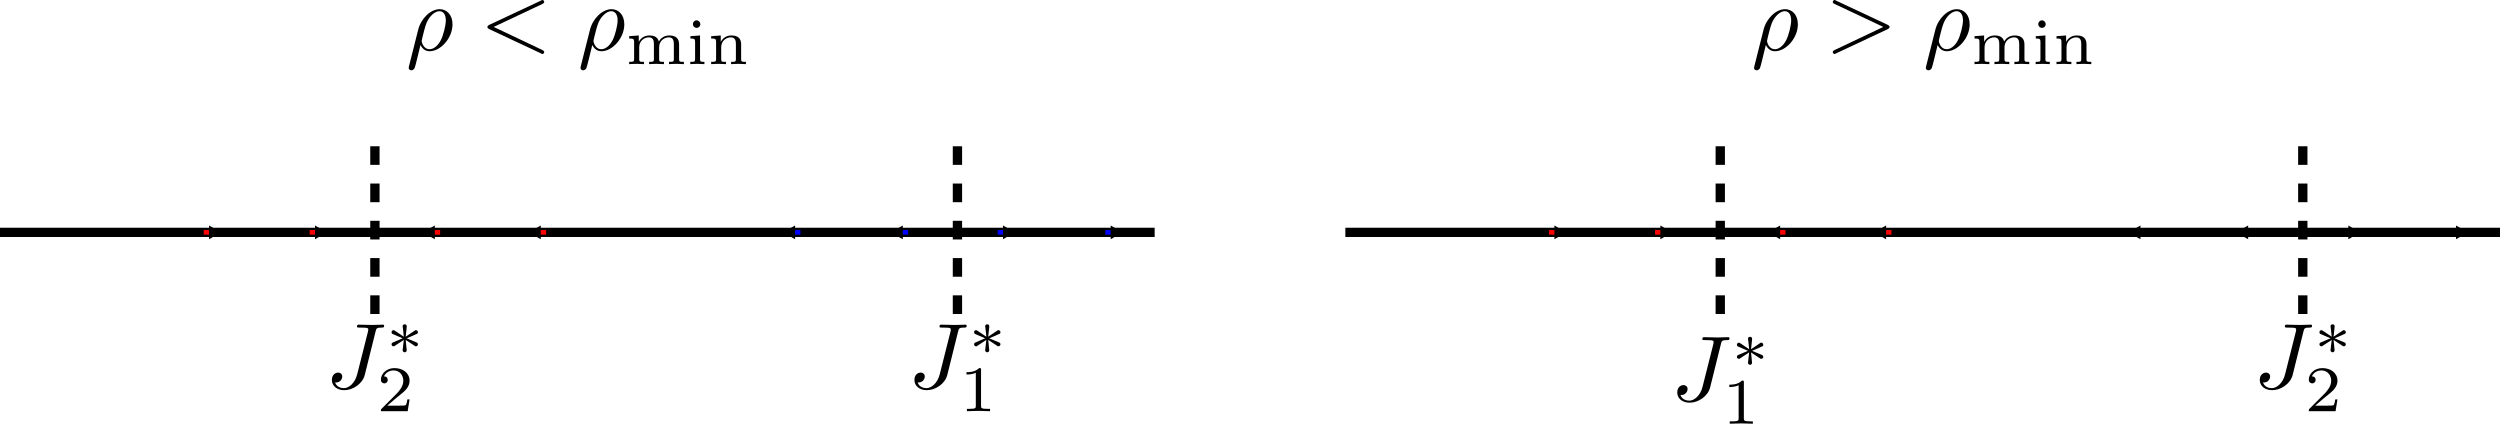 <?xml version="1.0" encoding="UTF-8" standalone="no"?>
<!-- Created with Inkscape (http://www.inkscape.org/) -->

<svg
   width="268.33mm"
   height="45.476mm"
   viewBox="0 0 268.33 45.476"
   version="1.1"
   id="svg5"
   sodipodi:docname="rg_flow.svg"
   inkscape:version="1.1.1 (3bf5ae0d25, 2021-09-20)"
   xmlns:inkscape="http://www.inkscape.org/namespaces/inkscape"
   xmlns:sodipodi="http://sodipodi.sourceforge.net/DTD/sodipodi-0.dtd"
   xmlns:xlink="http://www.w3.org/1999/xlink"
   xmlns="http://www.w3.org/2000/svg"
   xmlns:svg="http://www.w3.org/2000/svg">
  <sodipodi:namedview
     id="namedview7"
     pagecolor="#505050"
     bordercolor="#eeeeee"
     borderopacity="1"
     inkscape:pageshadow="0"
     inkscape:pageopacity="0"
     inkscape:pagecheckerboard="0"
     inkscape:document-units="mm"
     showgrid="false"
     inkscape:snap-intersection-paths="true"
     inkscape:snap-smooth-nodes="true"
     inkscape:snap-midpoints="true"
     inkscape:snap-bbox="true"
     inkscape:snap-object-midpoints="true"
     inkscape:snap-center="true"
     inkscape:snap-text-baseline="true"
     inkscape:zoom="0.37014941"
     inkscape:cx="579.49572"
     inkscape:cy="-8.1048353"
     inkscape:window-width="1024"
     inkscape:window-height="742"
     inkscape:window-x="0"
     inkscape:window-y="26"
     inkscape:window-maximized="1"
     inkscape:current-layer="layer1"
     inkscape:object-paths="true" />
  <defs
     id="defs2">
    <marker
       style="overflow:visible"
       id="TriangleOutL"
       refX="0"
       refY="0"
       orient="auto"
       inkscape:stockid="TriangleOutL"
       inkscape:isstock="true">
      <path
         transform="scale(0.8)"
         style="fill:context-stroke;fill-rule:evenodd;stroke:context-stroke;stroke-width:1pt"
         d="M 5.77,0 -2.88,5 V -5 Z"
         id="path1762" />
    </marker>
    <g
       id="g1205">
      <symbol
         overflow="visible"
         id="symbol2664">
        <path
           style="stroke:none"
           d=""
           id="path6886" />
      </symbol>
      <symbol
         overflow="visible"
         id="symbol276">
        <path
           style="stroke:none"
           d="M 5.391,-6.078 C 5.469,-6.406 5.5,-6.5 6.047,-6.5 c 0.156,0 0.266,0 0.266,-0.188 0,-0.094 -0.062,-0.125 -0.141,-0.125 -0.25,0 -0.859,0.031 -1.109,0.031 -0.328,0 -1.141,-0.031 -1.469,-0.031 -0.078,0 -0.203,0 -0.203,0.203 C 3.391,-6.5 3.469,-6.5 3.734,-6.5 c 0.219,0 0.328,0 0.578,0.016 0.234,0.031 0.297,0.062 0.297,0.203 0,0.062 -0.016,0.125 -0.031,0.203 L 3.422,-1.5 C 3.188,-0.531 2.516,0 2,0 1.734,0 1.203,-0.094 1.047,-0.625 c 0.031,0.016 0.094,0.016 0.125,0.016 0.391,0 0.641,-0.344 0.641,-0.641 0,-0.312 -0.266,-0.422 -0.438,-0.422 -0.172,0 -0.672,0.125 -0.672,0.797 0,0.625 0.531,1.094 1.328,1.094 0.906,0 1.953,-0.656 2.203,-1.641 z m 0,0"
           id="path776" />
      </symbol>
      <symbol
         overflow="visible"
         id="symbol4594">
        <path
           style="stroke:none"
           d=""
           id="path1848" />
      </symbol>
      <symbol
         overflow="visible"
         id="symbol1078">
        <path
           style="stroke:none"
           d="m 2.25,-1.734 c 0.578,-0.25 0.828,-0.344 1,-0.438 0.141,-0.047 0.203,-0.078 0.203,-0.219 0,-0.109 -0.094,-0.219 -0.219,-0.219 -0.047,0 -0.062,0 -0.141,0.062 L 2.141,-1.906 2.25,-2.938 c 0.016,-0.125 0,-0.297 -0.219,-0.297 -0.078,0 -0.219,0.047 -0.219,0.203 0,0.062 0.031,0.266 0.047,0.344 0.016,0.109 0.062,0.625 0.078,0.781 L 0.984,-2.547 c -0.062,-0.031 -0.078,-0.062 -0.141,-0.062 -0.141,0 -0.219,0.109 -0.219,0.219 0,0.141 0.078,0.188 0.141,0.203 L 1.812,-1.734 c -0.562,0.25 -0.828,0.344 -1,0.422 -0.125,0.062 -0.188,0.094 -0.188,0.219 0,0.125 0.078,0.219 0.219,0.219 0.047,0 0.062,0 0.141,-0.062 l 0.953,-0.625 -0.125,1.109 c 0,0.156 0.141,0.219 0.219,0.219 0.094,0 0.219,-0.062 0.219,-0.219 0,-0.062 -0.031,-0.266 -0.031,-0.328 -0.016,-0.125 -0.062,-0.625 -0.078,-0.781 L 2.969,-1.016 C 3.156,-0.875 3.172,-0.875 3.234,-0.875 c 0.125,0 0.219,-0.094 0.219,-0.219 0,-0.141 -0.094,-0.172 -0.156,-0.203 z m 0,0"
           id="path4144" />
      </symbol>
      <symbol
         overflow="visible"
         id="symbol5346">
        <path
           style="stroke:none"
           d=""
           id="path3088" />
      </symbol>
      <symbol
         overflow="visible"
         id="symbol1149">
        <path
           style="stroke:none"
           d="m 2.328,-4.438 c 0,-0.188 0,-0.188 -0.203,-0.188 -0.453,0.438 -1.078,0.438 -1.359,0.438 v 0.25 c 0.156,0 0.625,0 1,-0.188 v 3.547 c 0,0.234 0,0.328 -0.688,0.328 H 0.812 V 0 c 0.125,0 0.984,-0.031 1.234,-0.031 0.219,0 1.094,0.031 1.25,0.031 V -0.25 H 3.031 c -0.703,0 -0.703,-0.094 -0.703,-0.328 z m 0,0"
           id="path4433" />
      </symbol>
    </g>
    <g
       id="g6410">
      <symbol
         overflow="visible"
         id="symbol1877">
        <path
           style="stroke:none"
           d=""
           id="path5938" />
      </symbol>
      <symbol
         overflow="visible"
         id="symbol3501">
        <path
           style="stroke:none"
           d="M 5.391,-6.078 C 5.469,-6.406 5.5,-6.5 6.047,-6.5 c 0.156,0 0.266,0 0.266,-0.188 0,-0.094 -0.062,-0.125 -0.141,-0.125 -0.25,0 -0.859,0.031 -1.109,0.031 -0.328,0 -1.141,-0.031 -1.469,-0.031 -0.078,0 -0.203,0 -0.203,0.203 C 3.391,-6.5 3.469,-6.5 3.734,-6.5 c 0.219,0 0.328,0 0.578,0.016 0.234,0.031 0.297,0.062 0.297,0.203 0,0.062 -0.016,0.125 -0.031,0.203 L 3.422,-1.5 C 3.188,-0.531 2.516,0 2,0 1.734,0 1.203,-0.094 1.047,-0.625 c 0.031,0.016 0.094,0.016 0.125,0.016 0.391,0 0.641,-0.344 0.641,-0.641 0,-0.312 -0.266,-0.422 -0.438,-0.422 -0.172,0 -0.672,0.125 -0.672,0.797 0,0.625 0.531,1.094 1.328,1.094 0.906,0 1.953,-0.656 2.203,-1.641 z m 0,0"
           id="path6451" />
      </symbol>
      <symbol
         overflow="visible"
         id="symbol7282">
        <path
           style="stroke:none"
           d=""
           id="path969" />
      </symbol>
      <symbol
         overflow="visible"
         id="symbol4122">
        <path
           style="stroke:none"
           d="m 2.25,-1.734 c 0.578,-0.25 0.828,-0.344 1,-0.438 0.141,-0.047 0.203,-0.078 0.203,-0.219 0,-0.109 -0.094,-0.219 -0.219,-0.219 -0.047,0 -0.062,0 -0.141,0.062 L 2.141,-1.906 2.25,-2.938 c 0.016,-0.125 0,-0.297 -0.219,-0.297 -0.078,0 -0.219,0.047 -0.219,0.203 0,0.062 0.031,0.266 0.047,0.344 0.016,0.109 0.062,0.625 0.078,0.781 L 0.984,-2.547 c -0.062,-0.031 -0.078,-0.062 -0.141,-0.062 -0.141,0 -0.219,0.109 -0.219,0.219 0,0.141 0.078,0.188 0.141,0.203 L 1.812,-1.734 c -0.562,0.25 -0.828,0.344 -1,0.422 -0.125,0.062 -0.188,0.094 -0.188,0.219 0,0.125 0.078,0.219 0.219,0.219 0.047,0 0.062,0 0.141,-0.062 l 0.953,-0.625 -0.125,1.109 c 0,0.156 0.141,0.219 0.219,0.219 0.094,0 0.219,-0.062 0.219,-0.219 0,-0.062 -0.031,-0.266 -0.031,-0.328 -0.016,-0.125 -0.062,-0.625 -0.078,-0.781 L 2.969,-1.016 C 3.156,-0.875 3.172,-0.875 3.234,-0.875 c 0.125,0 0.219,-0.094 0.219,-0.219 0,-0.141 -0.094,-0.172 -0.156,-0.203 z m 0,0"
           id="path6615" />
      </symbol>
      <symbol
         overflow="visible"
         id="symbol7975">
        <path
           style="stroke:none"
           d=""
           id="path8600" />
      </symbol>
      <symbol
         overflow="visible"
         id="symbol6346">
        <path
           style="stroke:none"
           d="M 3.516,-1.266 H 3.281 c -0.016,0.156 -0.094,0.562 -0.188,0.625 C 3.047,-0.594 2.516,-0.594 2.406,-0.594 H 1.125 c 0.734,-0.641 0.984,-0.844 1.391,-1.172 0.516,-0.406 1,-0.844 1,-1.5 0,-0.844 -0.734,-1.359 -1.625,-1.359 -0.859,0 -1.453,0.609 -1.453,1.25 0,0.344 0.297,0.391 0.375,0.391 0.156,0 0.359,-0.125 0.359,-0.375 0,-0.125 -0.047,-0.375 -0.406,-0.375 C 0.984,-4.219 1.453,-4.375 1.781,-4.375 c 0.703,0 1.062,0.547 1.062,1.109 0,0.609 -0.438,1.078 -0.656,1.328 L 0.516,-0.266 C 0.438,-0.203 0.438,-0.188 0.438,0 h 2.875 z m 0,0"
           id="path4966" />
      </symbol>
    </g>
    <g
       id="g2339">
      <symbol
         overflow="visible"
         id="symbol1101">
        <path
           style="stroke:none"
           d=""
           id="path3179" />
      </symbol>
      <symbol
         overflow="visible"
         id="symbol9301">
        <path
           style="stroke:none"
           d="M 5.062,-2.703 C 4.531,-3.375 4.406,-3.531 4.094,-3.781 c -0.562,-0.453 -1.109,-0.625 -1.625,-0.625 -1.156,0 -1.922,1.094 -1.922,2.266 0,1.141 0.734,2.25 1.891,2.25 1.141,0 1.969,-0.906 2.453,-1.703 0.547,0.672 0.656,0.828 0.969,1.078 0.562,0.453 1.125,0.625 1.625,0.625 1.172,0 1.922,-1.094 1.922,-2.266 0,-1.141 -0.734,-2.25 -1.875,-2.25 -1.156,0 -1.984,0.906 -2.469,1.703 z m 0.266,0.344 c 0.406,-0.719 1.141,-1.734 2.266,-1.734 1.062,0 1.594,1.047 1.594,1.938 0,0.984 -0.672,1.781 -1.547,1.781 C 7.062,-0.375 6.625,-0.781 6.406,-1 6.156,-1.266 5.938,-1.578 5.328,-2.359 Z m -0.688,0.422 c -0.406,0.719 -1.156,1.734 -2.281,1.734 -1.047,0 -1.594,-1.047 -1.594,-1.938 0,-0.984 0.672,-1.781 1.547,-1.781 0.578,0 1.031,0.406 1.234,0.625 0.25,0.266 0.484,0.578 1.094,1.359 z m 0,0"
           id="path2878" />
      </symbol>
    </g>
    <marker
       style="overflow:visible"
       id="TriangleOutL-7"
       refX="0"
       refY="0"
       orient="auto"
       inkscape:stockid="TriangleOutL"
       inkscape:isstock="true">
      <path
         transform="scale(0.8)"
         style="fill:context-stroke;fill-rule:evenodd;stroke:context-stroke;stroke-width:1pt"
         d="M 5.77,0 -2.88,5 V -5 Z"
         id="path1762-5" />
    </marker>
    <marker
       style="overflow:visible"
       id="TriangleOutL-5"
       refX="0"
       refY="0"
       orient="auto"
       inkscape:stockid="TriangleOutL"
       inkscape:isstock="true">
      <path
         transform="scale(0.8)"
         style="fill:context-stroke;fill-rule:evenodd;stroke:context-stroke;stroke-width:1pt"
         d="M 5.77,0 -2.88,5 V -5 Z"
         id="path1762-6" />
    </marker>
    <marker
       style="overflow:visible"
       id="TriangleOutL-7-2"
       refX="0"
       refY="0"
       orient="auto"
       inkscape:stockid="TriangleOutL"
       inkscape:isstock="true">
      <path
         transform="scale(0.8)"
         style="fill:context-stroke;fill-rule:evenodd;stroke:context-stroke;stroke-width:1pt"
         d="M 5.77,0 -2.88,5 V -5 Z"
         id="path1762-5-9" />
    </marker>
    <marker
       style="overflow:visible"
       id="TriangleOutL-3"
       refX="0"
       refY="0"
       orient="auto"
       inkscape:stockid="TriangleOutL"
       inkscape:isstock="true">
      <path
         transform="scale(0.8)"
         style="fill:context-stroke;fill-rule:evenodd;stroke:context-stroke;stroke-width:1pt"
         d="M 5.77,0 -2.88,5 V -5 Z"
         id="path1762-67" />
    </marker>
    <marker
       style="overflow:visible"
       id="TriangleOutL-35"
       refX="0"
       refY="0"
       orient="auto"
       inkscape:stockid="TriangleOutL"
       inkscape:isstock="true">
      <path
         transform="scale(0.8)"
         style="fill:context-stroke;fill-rule:evenodd;stroke:context-stroke;stroke-width:1pt"
         d="M 5.77,0 -2.88,5 V -5 Z"
         id="path1762-62" />
    </marker>
    <marker
       style="overflow:visible"
       id="TriangleOutL-1"
       refX="0"
       refY="0"
       orient="auto"
       inkscape:stockid="TriangleOutL"
       inkscape:isstock="true">
      <path
         transform="scale(0.8)"
         style="fill:context-stroke;fill-rule:evenodd;stroke:context-stroke;stroke-width:1pt"
         d="M 5.77,0 -2.88,5 V -5 Z"
         id="path1762-2" />
    </marker>
    <marker
       style="overflow:visible"
       id="TriangleOutL-36"
       refX="0"
       refY="0"
       orient="auto"
       inkscape:stockid="TriangleOutL"
       inkscape:isstock="true">
      <path
         transform="scale(0.8)"
         style="fill:context-stroke;fill-rule:evenodd;stroke:context-stroke;stroke-width:1pt"
         d="M 5.77,0 -2.88,5 V -5 Z"
         id="path1762-7" />
    </marker>
    <marker
       style="overflow:visible"
       id="TriangleOutL-1-5"
       refX="0"
       refY="0"
       orient="auto"
       inkscape:stockid="TriangleOutL"
       inkscape:isstock="true">
      <path
         transform="scale(0.8)"
         style="fill:context-stroke;fill-rule:evenodd;stroke:context-stroke;stroke-width:1pt"
         d="M 5.77,0 -2.88,5 V -5 Z"
         id="path1762-2-3" />
    </marker>
    <g
       id="g778">
      <symbol
         overflow="visible"
         id="symbol7096">
        <path
           style="stroke:none"
           d=""
           id="path5762" />
      </symbol>
      <symbol
         overflow="visible"
         id="symbol8751">
        <path
           style="stroke:none"
           d="m 0.328,1.719 c -0.031,0.125 -0.031,0.141 -0.031,0.172 0,0.141 0.109,0.266 0.281,0.266 0.203,0 0.328,-0.188 0.344,-0.219 0.062,-0.078 0.375,-1.422 0.641,-2.5 0.203,0.406 0.516,0.672 0.984,0.672 C 3.719,0.109 5,-1.297 5,-2.781 c 0,-1.062 -0.656,-1.625 -1.375,-1.625 -0.969,0 -2.016,1 -2.312,2.219 z m 2.219,-1.828 C 1.844,-0.109 1.688,-0.906 1.688,-1 c 0,-0.031 0.047,-0.234 0.078,-0.359 0.281,-1.125 0.375,-1.484 0.594,-1.875 0.438,-0.734 0.938,-0.953 1.234,-0.953 0.375,0 0.688,0.297 0.688,0.984 0,0.547 -0.281,1.656 -0.547,2.141 -0.328,0.641 -0.812,0.953 -1.188,0.953 z m 0,0"
           id="path783" />
      </symbol>
      <symbol
         overflow="visible"
         id="symbol6479">
        <path
           style="stroke:none"
           d="m 6.734,-4.969 c 0.109,-0.062 0.188,-0.109 0.188,-0.219 0,-0.109 -0.094,-0.203 -0.203,-0.203 -0.031,0 -0.047,0 -0.172,0.078 l -5.531,2.594 c -0.109,0.062 -0.188,0.109 -0.188,0.219 0,0.125 0.078,0.172 0.188,0.234 l 5.531,2.594 C 6.672,0.406 6.688,0.406 6.719,0.406 c 0.109,0 0.203,-0.094 0.203,-0.203 0,-0.109 -0.078,-0.156 -0.188,-0.219 L 1.5,-2.5 Z m 0,0"
           id="path8890" />
      </symbol>
      <symbol
         overflow="visible"
         id="symbol6702">
        <path
           style="stroke:none"
           d=""
           id="path217" />
      </symbol>
      <symbol
         overflow="visible"
         id="symbol3160">
        <path
           style="stroke:none"
           d="m 5.734,-2.109 c 0,-0.609 -0.312,-0.969 -1.047,-0.969 -0.562,0 -0.938,0.297 -1.125,0.656 -0.141,-0.5 -0.516,-0.656 -1.016,-0.656 -0.578,0 -0.938,0.312 -1.141,0.688 v -0.688 L 0.375,-3 v 0.25 c 0.469,0 0.531,0.047 0.531,0.391 v 1.812 C 0.906,-0.25 0.828,-0.25 0.375,-0.25 V 0 C 0.391,0 0.875,-0.031 1.172,-0.031 1.422,-0.031 1.906,0 1.969,0 v -0.25 c -0.453,0 -0.516,0 -0.516,-0.297 V -1.812 c 0,-0.719 0.578,-1.062 1.031,-1.062 0.484,0 0.547,0.375 0.547,0.734 v 1.594 C 3.031,-0.25 2.969,-0.25 2.516,-0.25 V 0 C 2.531,0 3.016,-0.031 3.312,-0.031 3.562,-0.031 4.047,0 4.109,0 v -0.25 c -0.453,0 -0.516,0 -0.516,-0.297 V -1.812 c 0,-0.719 0.578,-1.062 1.031,-1.062 0.484,0 0.547,0.375 0.547,0.734 v 1.594 C 5.172,-0.25 5.109,-0.25 4.656,-0.25 V 0 c 0.016,0 0.5,-0.031 0.797,-0.031 C 5.703,-0.031 6.188,0 6.25,0 v -0.25 c -0.453,0 -0.516,0 -0.516,-0.297 z m 0,0"
           id="path5034" />
      </symbol>
      <symbol
         overflow="visible"
         id="symbol1164">
        <path
           style="stroke:none"
           d="m 1.469,-4.297 c 0,-0.203 -0.172,-0.406 -0.406,-0.406 -0.203,0 -0.391,0.172 -0.391,0.406 0,0.25 0.203,0.406 0.391,0.406 0.234,0 0.406,-0.172 0.406,-0.406 z M 0.406,-3 v 0.25 c 0.438,0 0.5,0.047 0.5,0.391 v 1.812 C 0.906,-0.25 0.844,-0.25 0.391,-0.25 V 0 c 0.016,0 0.5,-0.031 0.781,-0.031 0.25,0 0.5,0.016 0.734,0.031 V -0.25 C 1.5,-0.25 1.438,-0.25 1.438,-0.547 v -2.531 z m 0,0"
           id="path4738" />
      </symbol>
      <symbol
         overflow="visible"
         id="symbol5299">
        <path
           style="stroke:none"
           d="m 3.594,-2.109 c 0,-0.609 -0.297,-0.969 -1.047,-0.969 -0.578,0 -0.938,0.312 -1.141,0.688 v -0.688 L 0.375,-3 v 0.25 c 0.469,0 0.531,0.047 0.531,0.391 v 1.812 C 0.906,-0.25 0.828,-0.25 0.375,-0.25 V 0 C 0.391,0 0.875,-0.031 1.172,-0.031 1.422,-0.031 1.906,0 1.969,0 v -0.25 c -0.453,0 -0.516,0 -0.516,-0.297 V -1.812 c 0,-0.719 0.578,-1.062 1.031,-1.062 0.484,0 0.547,0.375 0.547,0.734 v 1.594 C 3.031,-0.25 2.969,-0.25 2.516,-0.25 V 0 C 2.531,0 3.016,-0.031 3.312,-0.031 3.562,-0.031 4.047,0 4.109,0 v -0.25 c -0.453,0 -0.516,0 -0.516,-0.297 z m 0,0"
           id="path107" />
      </symbol>
    </g>
    <g
       id="g7690">
      <symbol
         overflow="visible"
         id="symbol1948">
        <path
           style="stroke:none"
           d=""
           id="path7895" />
      </symbol>
      <symbol
         overflow="visible"
         id="symbol9144">
        <path
           style="stroke:none"
           d="m 0.328,1.719 c -0.031,0.125 -0.031,0.141 -0.031,0.172 0,0.141 0.109,0.266 0.281,0.266 0.203,0 0.328,-0.188 0.344,-0.219 0.062,-0.078 0.375,-1.422 0.641,-2.5 0.203,0.406 0.516,0.672 0.984,0.672 C 3.719,0.109 5,-1.297 5,-2.781 c 0,-1.062 -0.656,-1.625 -1.375,-1.625 -0.969,0 -2.016,1 -2.312,2.219 z m 2.219,-1.828 C 1.844,-0.109 1.688,-0.906 1.688,-1 c 0,-0.031 0.047,-0.234 0.078,-0.359 0.281,-1.125 0.375,-1.484 0.594,-1.875 0.438,-0.734 0.938,-0.953 1.234,-0.953 0.375,0 0.688,0.297 0.688,0.984 0,0.547 -0.281,1.656 -0.547,2.141 -0.328,0.641 -0.812,0.953 -1.188,0.953 z m 0,0"
           id="path254" />
      </symbol>
      <symbol
         overflow="visible"
         id="symbol6139">
        <path
           style="stroke:none"
           d="M 6.734,-2.266 C 6.844,-2.328 6.922,-2.375 6.922,-2.5 c 0,-0.109 -0.078,-0.156 -0.188,-0.219 L 1.203,-5.312 C 1.078,-5.391 1.062,-5.391 1.031,-5.391 c -0.109,0 -0.203,0.094 -0.203,0.203 0,0.094 0.047,0.156 0.188,0.219 L 6.25,-2.5 1.016,-0.016 c -0.141,0.062 -0.188,0.125 -0.188,0.219 0,0.109 0.094,0.203 0.203,0.203 0.031,0 0.047,0 0.172,-0.078 z m 0,0"
           id="path9053" />
      </symbol>
      <symbol
         overflow="visible"
         id="symbol2850">
        <path
           style="stroke:none"
           d=""
           id="path4325" />
      </symbol>
      <symbol
         overflow="visible"
         id="symbol1899">
        <path
           style="stroke:none"
           d="m 5.734,-2.109 c 0,-0.609 -0.312,-0.969 -1.047,-0.969 -0.562,0 -0.938,0.297 -1.125,0.656 -0.141,-0.5 -0.516,-0.656 -1.016,-0.656 -0.578,0 -0.938,0.312 -1.141,0.688 v -0.688 L 0.375,-3 v 0.25 c 0.469,0 0.531,0.047 0.531,0.391 v 1.812 C 0.906,-0.25 0.828,-0.25 0.375,-0.25 V 0 C 0.391,0 0.875,-0.031 1.172,-0.031 1.422,-0.031 1.906,0 1.969,0 v -0.25 c -0.453,0 -0.516,0 -0.516,-0.297 V -1.812 c 0,-0.719 0.578,-1.062 1.031,-1.062 0.484,0 0.547,0.375 0.547,0.734 v 1.594 C 3.031,-0.25 2.969,-0.25 2.516,-0.25 V 0 C 2.531,0 3.016,-0.031 3.312,-0.031 3.562,-0.031 4.047,0 4.109,0 v -0.25 c -0.453,0 -0.516,0 -0.516,-0.297 V -1.812 c 0,-0.719 0.578,-1.062 1.031,-1.062 0.484,0 0.547,0.375 0.547,0.734 v 1.594 C 5.172,-0.25 5.109,-0.25 4.656,-0.25 V 0 c 0.016,0 0.5,-0.031 0.797,-0.031 C 5.703,-0.031 6.188,0 6.25,0 v -0.25 c -0.453,0 -0.516,0 -0.516,-0.297 z m 0,0"
           id="path6355" />
      </symbol>
      <symbol
         overflow="visible"
         id="symbol7774">
        <path
           style="stroke:none"
           d="m 1.469,-4.297 c 0,-0.203 -0.172,-0.406 -0.406,-0.406 -0.203,0 -0.391,0.172 -0.391,0.406 0,0.25 0.203,0.406 0.391,0.406 0.234,0 0.406,-0.172 0.406,-0.406 z M 0.406,-3 v 0.25 c 0.438,0 0.5,0.047 0.5,0.391 v 1.812 C 0.906,-0.25 0.844,-0.25 0.391,-0.25 V 0 c 0.016,0 0.5,-0.031 0.781,-0.031 0.25,0 0.5,0.016 0.734,0.031 V -0.25 C 1.5,-0.25 1.438,-0.25 1.438,-0.547 v -2.531 z m 0,0"
           id="path2376" />
      </symbol>
      <symbol
         overflow="visible"
         id="symbol3668">
        <path
           style="stroke:none"
           d="m 3.594,-2.109 c 0,-0.609 -0.297,-0.969 -1.047,-0.969 -0.578,0 -0.938,0.312 -1.141,0.688 v -0.688 L 0.375,-3 v 0.25 c 0.469,0 0.531,0.047 0.531,0.391 v 1.812 C 0.906,-0.25 0.828,-0.25 0.375,-0.25 V 0 C 0.391,0 0.875,-0.031 1.172,-0.031 1.422,-0.031 1.906,0 1.969,0 v -0.25 c -0.453,0 -0.516,0 -0.516,-0.297 V -1.812 c 0,-0.719 0.578,-1.062 1.031,-1.062 0.484,0 0.547,0.375 0.547,0.734 v 1.594 C 3.031,-0.25 2.969,-0.25 2.516,-0.25 V 0 C 2.531,0 3.016,-0.031 3.312,-0.031 3.562,-0.031 4.047,0 4.109,0 v -0.25 c -0.453,0 -0.516,0 -0.516,-0.297 z m 0,0"
           id="path5426" />
      </symbol>
    </g>
    <marker
       style="overflow:visible"
       id="TriangleOutL-12"
       refX="0"
       refY="0"
       orient="auto"
       inkscape:stockid="TriangleOutL"
       inkscape:isstock="true">
      <path
         transform="scale(0.8)"
         style="fill:context-stroke;fill-rule:evenodd;stroke:context-stroke;stroke-width:1pt"
         d="M 5.77,0 -2.88,5 V -5 Z"
         id="path1762-70" />
    </marker>
    <marker
       style="overflow:visible"
       id="TriangleOutL-1-9"
       refX="0"
       refY="0"
       orient="auto"
       inkscape:stockid="TriangleOutL"
       inkscape:isstock="true">
      <path
         transform="scale(0.8)"
         style="fill:context-stroke;fill-rule:evenodd;stroke:context-stroke;stroke-width:1pt"
         d="M 5.77,0 -2.88,5 V -5 Z"
         id="path1762-2-36" />
    </marker>
    <marker
       style="overflow:visible"
       id="TriangleOutL-36-0"
       refX="0"
       refY="0"
       orient="auto"
       inkscape:stockid="TriangleOutL"
       inkscape:isstock="true">
      <path
         transform="scale(0.8)"
         style="fill:context-stroke;fill-rule:evenodd;stroke:context-stroke;stroke-width:1pt"
         d="M 5.77,0 -2.88,5 V -5 Z"
         id="path1762-7-6" />
    </marker>
    <marker
       style="overflow:visible"
       id="TriangleOutL-1-5-2"
       refX="0"
       refY="0"
       orient="auto"
       inkscape:stockid="TriangleOutL"
       inkscape:isstock="true">
      <path
         transform="scale(0.8)"
         style="fill:context-stroke;fill-rule:evenodd;stroke:context-stroke;stroke-width:1pt"
         d="M 5.77,0 -2.88,5 V -5 Z"
         id="path1762-2-3-6" />
    </marker>
    <marker
       style="overflow:visible"
       id="TriangleOutL-3-1"
       refX="0"
       refY="0"
       orient="auto"
       inkscape:stockid="TriangleOutL"
       inkscape:isstock="true">
      <path
         transform="scale(0.8)"
         style="fill:context-stroke;fill-rule:evenodd;stroke:context-stroke;stroke-width:1pt"
         d="M 5.77,0 -2.88,5 V -5 Z"
         id="path1762-67-0" />
    </marker>
    <marker
       style="overflow:visible"
       id="TriangleOutL-35-6"
       refX="0"
       refY="0"
       orient="auto"
       inkscape:stockid="TriangleOutL"
       inkscape:isstock="true">
      <path
         transform="scale(0.8)"
         style="fill:context-stroke;fill-rule:evenodd;stroke:context-stroke;stroke-width:1pt"
         d="M 5.77,0 -2.88,5 V -5 Z"
         id="path1762-62-3" />
    </marker>
    <marker
       style="overflow:visible"
       id="TriangleOutL-3-6"
       refX="0"
       refY="0"
       orient="auto"
       inkscape:stockid="TriangleOutL"
       inkscape:isstock="true">
      <path
         transform="scale(0.8)"
         style="fill:context-stroke;fill-rule:evenodd;stroke:context-stroke;stroke-width:1pt"
         d="M 5.77,0 -2.88,5 V -5 Z"
         id="path1762-67-1" />
    </marker>
    <marker
       style="overflow:visible"
       id="TriangleOutL-35-5"
       refX="0"
       refY="0"
       orient="auto"
       inkscape:stockid="TriangleOutL"
       inkscape:isstock="true">
      <path
         transform="scale(0.8)"
         style="fill:context-stroke;fill-rule:evenodd;stroke:context-stroke;stroke-width:1pt"
         d="M 5.77,0 -2.88,5 V -5 Z"
         id="path1762-62-5" />
    </marker>
    <marker
       style="overflow:visible"
       id="TriangleOutL-3-1-4"
       refX="0"
       refY="0"
       orient="auto"
       inkscape:stockid="TriangleOutL"
       inkscape:isstock="true">
      <path
         transform="scale(0.8)"
         style="fill:context-stroke;fill-rule:evenodd;stroke:context-stroke;stroke-width:1pt"
         d="M 5.77,0 -2.88,5 V -5 Z"
         id="path1762-67-0-7" />
    </marker>
    <marker
       style="overflow:visible"
       id="TriangleOutL-35-6-6"
       refX="0"
       refY="0"
       orient="auto"
       inkscape:stockid="TriangleOutL"
       inkscape:isstock="true">
      <path
         transform="scale(0.8)"
         style="fill:context-stroke;fill-rule:evenodd;stroke:context-stroke;stroke-width:1pt"
         d="M 5.77,0 -2.88,5 V -5 Z"
         id="path1762-62-3-5" />
    </marker>
    <g
       id="g9831">
      <symbol
         overflow="visible"
         id="symbol3865">
        <path
           style="stroke:none"
           d=""
           id="path3373" />
      </symbol>
      <symbol
         overflow="visible"
         id="symbol5155">
        <path
           style="stroke:none"
           d="M 5.391,-6.078 C 5.469,-6.406 5.5,-6.5 6.047,-6.5 c 0.156,0 0.266,0 0.266,-0.188 0,-0.094 -0.062,-0.125 -0.141,-0.125 -0.25,0 -0.859,0.031 -1.109,0.031 -0.328,0 -1.141,-0.031 -1.469,-0.031 -0.078,0 -0.203,0 -0.203,0.203 C 3.391,-6.5 3.469,-6.5 3.734,-6.5 c 0.219,0 0.328,0 0.578,0.016 0.234,0.031 0.297,0.062 0.297,0.203 0,0.062 -0.016,0.125 -0.031,0.203 L 3.422,-1.5 C 3.188,-0.531 2.516,0 2,0 1.734,0 1.203,-0.094 1.047,-0.625 c 0.031,0.016 0.094,0.016 0.125,0.016 0.391,0 0.641,-0.344 0.641,-0.641 0,-0.312 -0.266,-0.422 -0.438,-0.422 -0.172,0 -0.672,0.125 -0.672,0.797 0,0.625 0.531,1.094 1.328,1.094 0.906,0 1.953,-0.656 2.203,-1.641 z m 0,0"
           id="path3395" />
      </symbol>
      <symbol
         overflow="visible"
         id="symbol5867">
        <path
           style="stroke:none"
           d=""
           id="path6083" />
      </symbol>
      <symbol
         overflow="visible"
         id="symbol5545">
        <path
           style="stroke:none"
           d="m 2.25,-1.734 c 0.578,-0.25 0.828,-0.344 1,-0.438 0.141,-0.047 0.203,-0.078 0.203,-0.219 0,-0.109 -0.094,-0.219 -0.219,-0.219 -0.047,0 -0.062,0 -0.141,0.062 L 2.141,-1.906 2.25,-2.938 c 0.016,-0.125 0,-0.297 -0.219,-0.297 -0.078,0 -0.219,0.047 -0.219,0.203 0,0.062 0.031,0.266 0.047,0.344 0.016,0.109 0.062,0.625 0.078,0.781 L 0.984,-2.547 c -0.062,-0.031 -0.078,-0.062 -0.141,-0.062 -0.141,0 -0.219,0.109 -0.219,0.219 0,0.141 0.078,0.188 0.141,0.203 L 1.812,-1.734 c -0.562,0.25 -0.828,0.344 -1,0.422 -0.125,0.062 -0.188,0.094 -0.188,0.219 0,0.125 0.078,0.219 0.219,0.219 0.047,0 0.062,0 0.141,-0.062 l 0.953,-0.625 -0.125,1.109 c 0,0.156 0.141,0.219 0.219,0.219 0.094,0 0.219,-0.062 0.219,-0.219 0,-0.062 -0.031,-0.266 -0.031,-0.328 -0.016,-0.125 -0.062,-0.625 -0.078,-0.781 L 2.969,-1.016 C 3.156,-0.875 3.172,-0.875 3.234,-0.875 c 0.125,0 0.219,-0.094 0.219,-0.219 0,-0.141 -0.094,-0.172 -0.156,-0.203 z m 0,0"
           id="path9385" />
      </symbol>
      <symbol
         overflow="visible"
         id="symbol1503">
        <path
           style="stroke:none"
           d=""
           id="path1362" />
      </symbol>
      <symbol
         overflow="visible"
         id="symbol2670">
        <path
           style="stroke:none"
           d="M 3.516,-1.266 H 3.281 c -0.016,0.156 -0.094,0.562 -0.188,0.625 C 3.047,-0.594 2.516,-0.594 2.406,-0.594 H 1.125 c 0.734,-0.641 0.984,-0.844 1.391,-1.172 0.516,-0.406 1,-0.844 1,-1.5 0,-0.844 -0.734,-1.359 -1.625,-1.359 -0.859,0 -1.453,0.609 -1.453,1.25 0,0.344 0.297,0.391 0.375,0.391 0.156,0 0.359,-0.125 0.359,-0.375 0,-0.125 -0.047,-0.375 -0.406,-0.375 C 0.984,-4.219 1.453,-4.375 1.781,-4.375 c 0.703,0 1.062,0.547 1.062,1.109 0,0.609 -0.438,1.078 -0.656,1.328 L 0.516,-0.266 C 0.438,-0.203 0.438,-0.188 0.438,0 h 2.875 z m 0,0"
           id="path1720" />
      </symbol>
    </g>
  </defs>
  <g
     inkscape:label="Layer 1"
     inkscape:groupmode="layer"
     id="layer1"
     transform="translate(-45.856,-119.576)">
    <path
       style="fill:none;stroke:#000000;stroke-width:0.991;stroke-linecap:butt;stroke-linejoin:miter;stroke-miterlimit:4;stroke-dasharray:none;stroke-opacity:1"
       d="m 45.856,144.516 c 123.931,0 123.931,0 123.931,0"
       id="path857" />
    <path
       style="fill:none;stroke:#000000;stroke-width:1;stroke-linecap:butt;stroke-linejoin:miter;stroke-miterlimit:4;stroke-dasharray:2, 2;stroke-dashoffset:0;stroke-opacity:1"
       d="m 86.096,135.275 c 0,18.481 0,18.481 0,18.481"
       id="path972" />
    <path
       style="fill:none;stroke:#000000;stroke-width:1;stroke-linecap:butt;stroke-linejoin:miter;stroke-miterlimit:4;stroke-dasharray:2, 2;stroke-dashoffset:0;stroke-opacity:1"
       d="m 148.62,135.275 c 0,18.481 0,18.481 0,18.481"
       id="path972-6" />
    <g
       inkscape:label=""
       transform="translate(51.375,79.273)"
       id="g1108">
      <g
         id="g4712">
        <g
           style="fill:#000000;fill-opacity:1"
           id="g249">
          <use
             xlink:href="#symbol276"
             x="91.925"
             y="81.963"
             id="use4257"
             width="100%"
             height="100%" />
        </g>
        <g
           style="fill:#000000;fill-opacity:1"
           id="g8112">
          <use
             xlink:href="#symbol1078"
             x="98.408"
             y="78.348"
             id="use8055"
             width="100%"
             height="100%" />
        </g>
        <g
           style="fill:#000000;fill-opacity:1"
           id="g5593">
          <use
             xlink:href="#symbol1149"
             x="97.45"
             y="84.436"
             id="use1529"
             width="100%"
             height="100%" />
        </g>
      </g>
    </g>
    <path
       style="fill:none;stroke:#ff0000;stroke-width:0.5;stroke-linecap:butt;stroke-linejoin:miter;stroke-miterlimit:4;stroke-dasharray:none;stroke-opacity:1;marker-end:url(#TriangleOutL)"
       d="m 79.093,144.516 h 0.578 0.422"
       id="path790"
       sodipodi:nodetypes="ccc" />
    <path
       style="fill:none;stroke:#0000ff;stroke-width:0.5;stroke-linecap:butt;stroke-linejoin:miter;stroke-miterlimit:4;stroke-dasharray:none;stroke-opacity:1;marker-end:url(#TriangleOutL-3)"
       d="m 131.769,144.516 h -0.578 -0.422"
       id="path790-5"
       sodipodi:nodetypes="ccc" />
    <path
       style="fill:none;stroke:#0000ff;stroke-width:0.5;stroke-linecap:butt;stroke-linejoin:miter;stroke-miterlimit:4;stroke-dasharray:none;stroke-opacity:1;marker-end:url(#TriangleOutL-35)"
       d="m 143.328,144.516 h -0.578 -0.422"
       id="path790-9"
       sodipodi:nodetypes="ccc" />
    <path
       style="fill:none;stroke:#0000ff;stroke-width:0.5;stroke-linecap:butt;stroke-linejoin:miter;stroke-miterlimit:4;stroke-dasharray:none;stroke-opacity:1;marker-end:url(#TriangleOutL-3-1)"
       d="m 164.495,144.516 h 0.578 0.422"
       id="path790-5-2"
       sodipodi:nodetypes="ccc" />
    <path
       style="fill:none;stroke:#0000ff;stroke-width:0.5;stroke-linecap:butt;stroke-linejoin:miter;stroke-miterlimit:4;stroke-dasharray:none;stroke-opacity:1;marker-end:url(#TriangleOutL-35-6)"
       d="m 152.936,144.516 h 0.578 0.422"
       id="path790-9-0"
       sodipodi:nodetypes="ccc" />
    <path
       style="fill:none;stroke:#000000;stroke-width:1;stroke-linecap:butt;stroke-linejoin:miter;stroke-miterlimit:4;stroke-dasharray:2, 2;stroke-dashoffset:0;stroke-opacity:1"
       d="m 293.019,135.275 c 0,18.481 0,18.481 0,18.481"
       id="path972-6-6" />
    <path
       style="fill:none;stroke:#0000ff;stroke-width:0.5;stroke-linecap:butt;stroke-linejoin:miter;stroke-miterlimit:4;stroke-dasharray:none;stroke-opacity:1;marker-end:url(#TriangleOutL-3-6)"
       d="m 276.169,144.516 h -0.578 -0.422"
       id="path790-5-9"
       sodipodi:nodetypes="ccc" />
    <path
       style="fill:none;stroke:#0000ff;stroke-width:0.5;stroke-linecap:butt;stroke-linejoin:miter;stroke-miterlimit:4;stroke-dasharray:none;stroke-opacity:1;marker-end:url(#TriangleOutL-35-5)"
       d="m 287.728,144.516 h -0.578 -0.422"
       id="path790-9-3"
       sodipodi:nodetypes="ccc" />
    <path
       style="fill:none;stroke:#0000ff;stroke-width:0.5;stroke-linecap:butt;stroke-linejoin:miter;stroke-miterlimit:4;stroke-dasharray:none;stroke-opacity:1;marker-end:url(#TriangleOutL-3-1-4)"
       d="m 308.894,144.516 h 0.578 0.422"
       id="path790-5-2-7"
       sodipodi:nodetypes="ccc" />
    <path
       style="fill:none;stroke:#0000ff;stroke-width:0.5;stroke-linecap:butt;stroke-linejoin:miter;stroke-miterlimit:4;stroke-dasharray:none;stroke-opacity:1;marker-end:url(#TriangleOutL-35-6-6)"
       d="m 297.335,144.516 h 0.578 0.422"
       id="path790-9-0-4"
       sodipodi:nodetypes="ccc" />
    <g
       id="g1974"
       transform="translate(34.932,29.417)"
       style="stroke:#ff0000;stroke-opacity:1">
      <path
         style="fill:none;stroke:#ff0000;stroke-width:0.5;stroke-linecap:butt;stroke-linejoin:miter;stroke-miterlimit:4;stroke-dasharray:none;stroke-opacity:1;marker-end:url(#TriangleOutL-1)"
         d="m 32.789,115.099 h 0.578 0.422"
         id="path790-7"
         sodipodi:nodetypes="ccc" />
    </g>
    <path
       style="fill:none;stroke:#ff0000;stroke-width:0.5;stroke-linecap:butt;stroke-linejoin:miter;stroke-miterlimit:4;stroke-dasharray:none;stroke-opacity:1;marker-end:url(#TriangleOutL-36)"
       d="M 93.099,144.516 H 92.521 92.099"
       id="path790-56"
       sodipodi:nodetypes="ccc" />
    <g
       id="g1974-2"
       transform="matrix(-1,0,0,1,137.26,29.417)"
       style="stroke:#ff0000;stroke-opacity:1">
      <path
         style="fill:none;stroke:#ff0000;stroke-width:0.5;stroke-linecap:butt;stroke-linejoin:miter;stroke-miterlimit:4;stroke-dasharray:none;stroke-opacity:1;marker-end:url(#TriangleOutL-1-5)"
         d="m 32.789,115.099 h 0.578 0.422"
         id="path790-7-9"
         sodipodi:nodetypes="ccc" />
    </g>
    <g
       inkscape:label=""
       transform="translate(-2.5,43.003)"
       id="g1322">
      <g
         id="g8197">
        <g
           style="fill:#000000;fill-opacity:1"
           id="g3085">
          <use
             xlink:href="#symbol8751"
             x="91.925"
             y="81.963"
             id="use2825"
             width="100%"
             height="100%" />
        </g>
        <g
           style="fill:#000000;fill-opacity:1"
           id="g4289">
          <use
             xlink:href="#symbol6479"
             x="99.845"
             y="81.963"
             id="use2260"
             width="100%"
             height="100%" />
        </g>
        <g
           style="fill:#000000;fill-opacity:1"
           id="g3618">
          <use
             xlink:href="#symbol8751"
             x="110.364"
             y="81.963"
             id="use1475"
             width="100%"
             height="100%" />
        </g>
        <g
           style="fill:#000000;fill-opacity:1"
           id="g7972">
          <use
             xlink:href="#symbol3160"
             x="115.51"
             y="83.457"
             id="use715"
             width="100%"
             height="100%" />
          <use
             xlink:href="#symbol1164"
             x="122.055"
             y="83.457"
             id="use6196"
             width="100%"
             height="100%" />
          <use
             xlink:href="#symbol5299"
             x="124.31"
             y="83.457"
             id="use146"
             width="100%"
             height="100%" />
        </g>
      </g>
    </g>
    <path
       style="fill:none;stroke:#000000;stroke-width:0.991;stroke-linecap:butt;stroke-linejoin:miter;stroke-miterlimit:4;stroke-dasharray:none;stroke-opacity:1"
       d="m 190.255,144.516 c 123.931,0 123.931,0 123.931,0"
       id="path857-1" />
    <path
       style="fill:none;stroke:#000000;stroke-width:1;stroke-linecap:butt;stroke-linejoin:miter;stroke-miterlimit:4;stroke-dasharray:2, 2;stroke-dashoffset:0;stroke-opacity:1"
       d="m 230.495,135.275 c 0,18.481 0,18.481 0,18.481"
       id="path972-8" />
    <g
       inkscape:label=""
       transform="translate(133.25,80.616)"
       id="g1108-7">
      <g
         id="g4712-9">
        <g
           style="fill:#000000;fill-opacity:1"
           id="g249-2">
          <use
             xlink:href="#symbol276"
             x="91.925"
             y="81.963"
             id="use4257-0"
             width="100%"
             height="100%" />
        </g>
        <g
           style="fill:#000000;fill-opacity:1"
           id="g8112-2">
          <use
             xlink:href="#symbol1078"
             x="98.408"
             y="78.348"
             id="use8055-3"
             width="100%"
             height="100%" />
        </g>
        <g
           style="fill:#000000;fill-opacity:1"
           id="g5593-7">
          <use
             xlink:href="#symbol1149"
             x="97.45"
             y="84.436"
             id="use1529-5"
             width="100%"
             height="100%" />
        </g>
      </g>
    </g>
    <path
       style="fill:none;stroke:#ff0000;stroke-width:0.5;stroke-linecap:butt;stroke-linejoin:miter;stroke-miterlimit:4;stroke-dasharray:none;stroke-opacity:1;marker-end:url(#TriangleOutL-12)"
       d="m 223.492,144.516 h 0.578 0.422"
       id="path790-92"
       sodipodi:nodetypes="ccc" />
    <g
       id="g1974-28"
       transform="translate(179.331,29.417)"
       style="stroke:#ff0000;stroke-opacity:1">
      <path
         style="fill:none;stroke:#ff0000;stroke-width:0.5;stroke-linecap:butt;stroke-linejoin:miter;stroke-miterlimit:4;stroke-dasharray:none;stroke-opacity:1;marker-end:url(#TriangleOutL-1-9)"
         d="m 32.789,115.099 h 0.578 0.422"
         id="path790-7-97"
         sodipodi:nodetypes="ccc" />
    </g>
    <path
       style="fill:none;stroke:#ff0000;stroke-width:0.5;stroke-linecap:butt;stroke-linejoin:miter;stroke-miterlimit:4;stroke-dasharray:none;stroke-opacity:1;marker-end:url(#TriangleOutL-36-0)"
       d="m 237.498,144.516 h -0.578 -0.422"
       id="path790-56-3"
       sodipodi:nodetypes="ccc" />
    <g
       id="g1974-2-6"
       transform="matrix(-1,0,0,1,281.659,29.417)"
       style="stroke:#ff0000;stroke-opacity:1">
      <path
         style="fill:none;stroke:#ff0000;stroke-width:0.5;stroke-linecap:butt;stroke-linejoin:miter;stroke-miterlimit:4;stroke-dasharray:none;stroke-opacity:1;marker-end:url(#TriangleOutL-1-5-2)"
         d="m 32.789,115.099 h 0.578 0.422"
         id="path790-7-9-1"
         sodipodi:nodetypes="ccc" />
    </g>
    <g
       inkscape:label=""
       transform="translate(141.9,43.003)"
       id="g1610">
      <g
         id="g2947">
        <g
           style="fill:#000000;fill-opacity:1"
           id="g5500">
          <use
             xlink:href="#symbol9144"
             x="91.925"
             y="81.963"
             id="use9128"
             width="100%"
             height="100%" />
        </g>
        <g
           style="fill:#000000;fill-opacity:1"
           id="g4012">
          <use
             xlink:href="#symbol6139"
             x="99.845"
             y="81.963"
             id="use2578"
             width="100%"
             height="100%" />
        </g>
        <g
           style="fill:#000000;fill-opacity:1"
           id="g2022">
          <use
             xlink:href="#symbol9144"
             x="110.364"
             y="81.963"
             id="use3213"
             width="100%"
             height="100%" />
        </g>
        <g
           style="fill:#000000;fill-opacity:1"
           id="g1868">
          <use
             xlink:href="#symbol1899"
             x="115.51"
             y="83.457"
             id="use8696"
             width="100%"
             height="100%" />
          <use
             xlink:href="#symbol7774"
             x="122.055"
             y="83.457"
             id="use532"
             width="100%"
             height="100%" />
          <use
             xlink:href="#symbol3668"
             x="124.31"
             y="83.457"
             id="use9819"
             width="100%"
             height="100%" />
        </g>
      </g>
    </g>
    <g
       inkscape:label=""
       transform="translate(-11.149,79.273)"
       id="g2567">
      <g
         id="g3218">
        <g
           style="fill:#000000;fill-opacity:1"
           id="g5120">
          <use
             xlink:href="#symbol5155"
             x="91.925"
             y="81.963"
             id="use293"
             width="100%"
             height="100%" />
        </g>
        <g
           style="fill:#000000;fill-opacity:1"
           id="g6191">
          <use
             xlink:href="#symbol5545"
             x="98.408"
             y="78.348"
             id="use9735"
             width="100%"
             height="100%" />
        </g>
        <g
           style="fill:#000000;fill-opacity:1"
           id="g6251">
          <use
             xlink:href="#symbol2670"
             x="97.45"
             y="84.436"
             id="use9204"
             width="100%"
             height="100%" />
        </g>
      </g>
    </g>
    <g
       inkscape:label=""
       transform="translate(195.775,79.273)"
       id="g2567-5">
      <g
         id="g3218-2">
        <g
           style="fill:#000000;fill-opacity:1"
           id="g5120-5">
          <use
             xlink:href="#symbol5155"
             x="91.925"
             y="81.963"
             id="use293-4"
             width="100%"
             height="100%" />
        </g>
        <g
           style="fill:#000000;fill-opacity:1"
           id="g6191-7">
          <use
             xlink:href="#symbol5545"
             x="98.408"
             y="78.348"
             id="use9735-4"
             width="100%"
             height="100%" />
        </g>
        <g
           style="fill:#000000;fill-opacity:1"
           id="g6251-4">
          <use
             xlink:href="#symbol2670"
             x="97.45"
             y="84.436"
             id="use9204-3"
             width="100%"
             height="100%" />
        </g>
      </g>
    </g>
  </g>
</svg>
